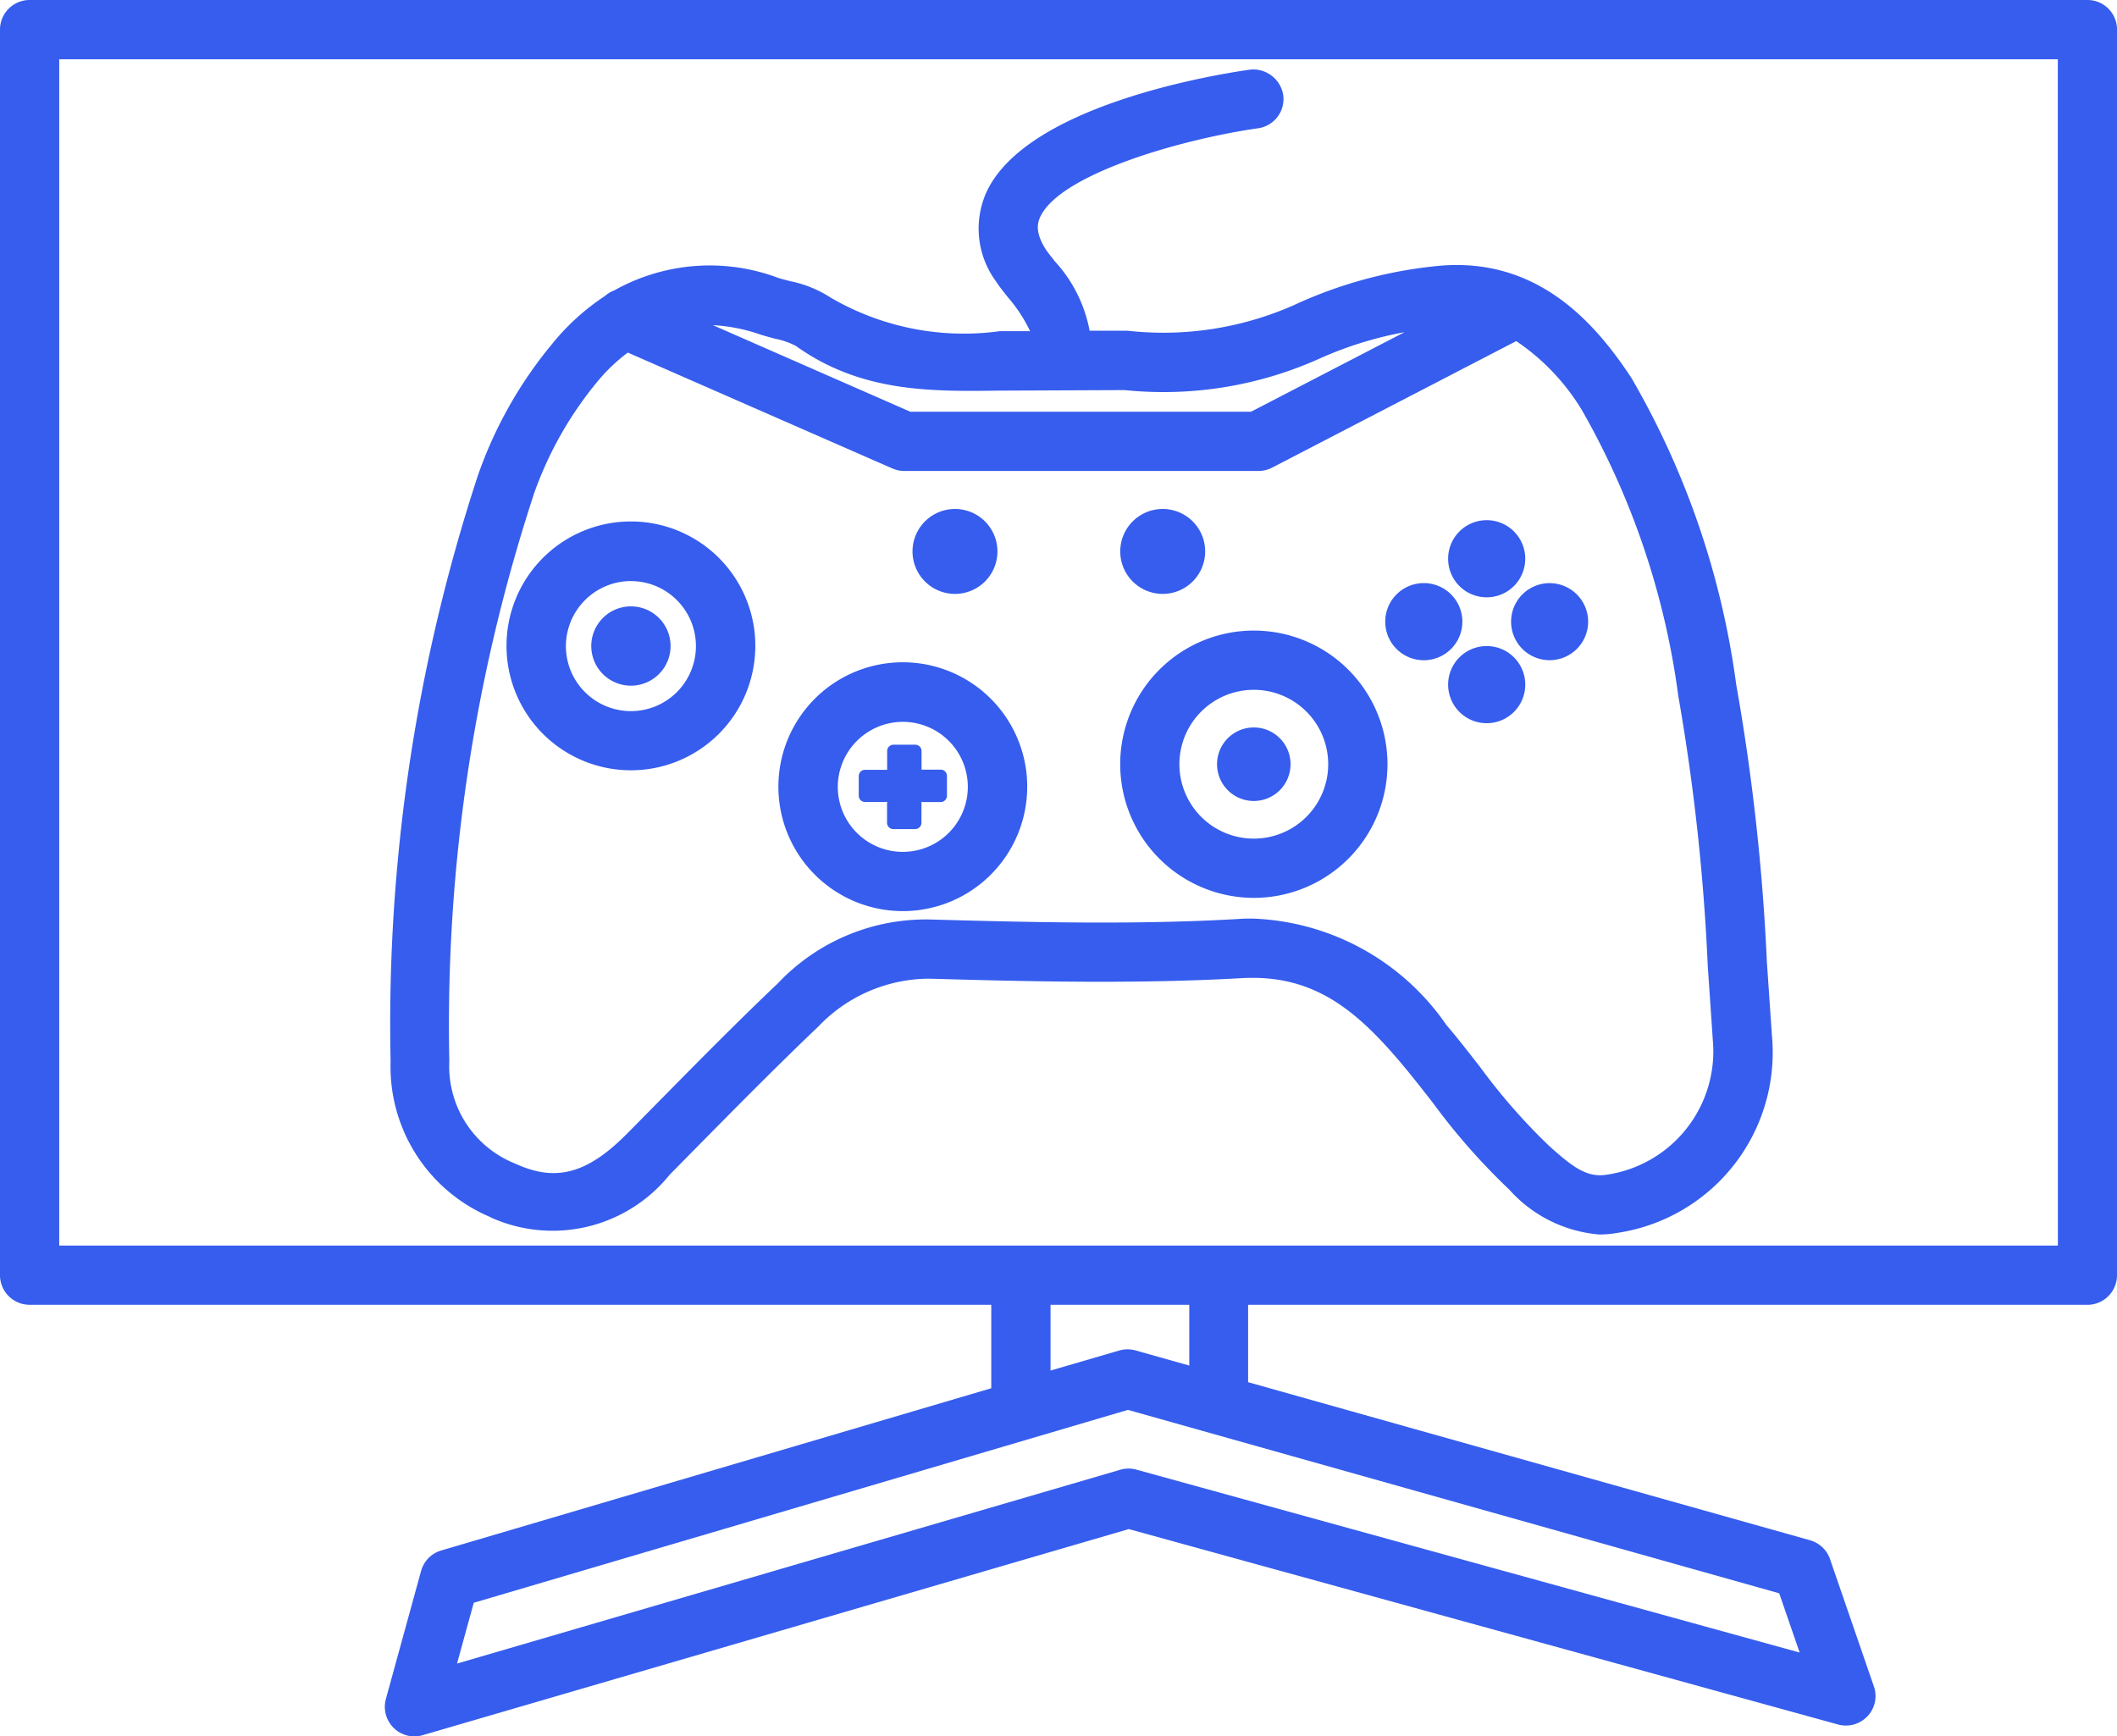 <svg id="Groupe_66" data-name="Groupe 66" xmlns="http://www.w3.org/2000/svg" xmlns:xlink="http://www.w3.org/1999/xlink" width="52.751" height="43.266" viewBox="0 0 52.751 43.266">
  <defs>
    <clipPath id="clip-path">
      <rect id="Rectangle_35" data-name="Rectangle 35" width="52.751" height="43.266" fill="#365ded"/>
    </clipPath>
  </defs>
  <g id="Groupe_65" data-name="Groupe 65" clip-path="url(#clip-path)">
    <path id="Tracé_40" data-name="Tracé 40" d="M216.791,189.308h.544c.007,0,.013-.007.018-.007s-.013.018-.013.031v.494a.157.157,0,0,0,.157.157h.544a.157.157,0,0,0,.157-.157v-.494c0-.009-.007-.015-.009-.022h.487a.157.157,0,0,0,.157-.157v-.494a.157.157,0,0,0-.157-.157H218.2v-.464a.157.157,0,0,0-.157-.157H217.5a.157.157,0,0,0-.157.157v.468l-.007,0h-.544a.157.157,0,0,0-.157.157v.494A.157.157,0,0,0,216.791,189.308Z" transform="translate(-195.237 -169.325)" fill="#365ded"/>
    <path id="Tracé_41" data-name="Tracé 41" d="M307.964,185.344a.916.916,0,1,0-.916-.916.916.916,0,0,0,.916.916" transform="translate(-276.722 -165.386)" fill="#365ded"/>
    <path id="Tracé_42" data-name="Tracé 42" d="M100.96,46.15a3.745,3.745,0,0,0,4.463-1.06l.713-.723c.986-1,1.975-2,2.994-2.972a3.828,3.828,0,0,1,2.777-1.191c2.625.076,5.194.131,7.764-.013,1.746-.1,2.815.736,3.978,2.115.275.326.538.664.8,1a16.164,16.164,0,0,0,1.9,2.157,3.373,3.373,0,0,0,2.244,1.115,2.59,2.59,0,0,0,.452-.041,4.545,4.545,0,0,0,3.846-4.911l-.127-1.849A53.265,53.265,0,0,0,132,32.87a20.646,20.646,0,0,0-2.611-7.636c-.881-1.333-2.336-3.064-4.9-2.782a11.066,11.066,0,0,0-3.519.973,8.042,8.042,0,0,1-4.137.634l-.044,0h0l-.9,0a3.509,3.509,0,0,0-.874-1.738c-.085-.111-.164-.206-.218-.289-.262-.41-.214-.646-.14-.806.483-1.058,3.466-1.93,5.43-2.212a.735.735,0,0,0,.625-.833.756.756,0,0,0-.833-.627c-.924.131-5.577.9-6.565,3.061a2.217,2.217,0,0,0,.245,2.218c.072.112.177.247.3.4a3.629,3.629,0,0,1,.546.837l-.754,0a6.59,6.59,0,0,1-4.213-.835,2.893,2.893,0,0,0-1-.409c-.1-.026-.2-.05-.3-.081a4.86,4.86,0,0,0-4.093.309.741.741,0,0,0-.23.137,5.8,5.8,0,0,0-1.322,1.2,10.559,10.559,0,0,0-1.848,3.278,43.8,43.8,0,0,0-2.174,14.6,4.063,4.063,0,0,0,2.5,3.881Zm6.711-22c.125.039.254.074.385.109a1.858,1.858,0,0,1,.514.179c1.63,1.167,3.389,1.134,5.092,1.113l3.1-.013a9.477,9.477,0,0,0,4.836-.776,9.264,9.264,0,0,1,2.138-.667l-3.825,1.982h-8.49L106.5,23.919a4.377,4.377,0,0,1,1.173.23Zm-5.638,4a9.144,9.144,0,0,1,1.593-2.826,4.362,4.362,0,0,1,.756-.721l6.591,2.887a.747.747,0,0,0,.3.063h8.825a.746.746,0,0,0,.339-.083l6.082-3.153a5.5,5.5,0,0,1,1.643,1.731,19.51,19.51,0,0,1,2.395,7.109,52.24,52.24,0,0,1,.734,6.718l.127,1.864a3.106,3.106,0,0,1-2.638,3.348c-.505.085-.865-.2-1.444-.719a15,15,0,0,1-1.72-1.967c-.275-.352-.549-.706-.839-1.046a6.124,6.124,0,0,0-4.832-2.649c-.116,0-.234,0-.356.011-2.513.144-5.048.085-7.638.013a5.07,5.07,0,0,0-3.835,1.595c-1.032.979-2.03,1.993-3.029,3.007l-.712.721c-1,1.014-1.79,1.226-2.8.758a2.607,2.607,0,0,1-1.641-2.55,42.436,42.436,0,0,1,2.1-14.11Z" transform="translate(-88.738 -15.818)" fill="#365ded"/>
    <path id="Tracé_43" data-name="Tracé 43" d="M366.3,133.164a.961.961,0,1,0-.961-.961.96.96,0,0,0,.961.961" transform="translate(-329.255 -118.281)" fill="#365ded"/>
    <path id="Tracé_44" data-name="Tracé 44" d="M366.3,162.986a.961.961,0,1,0,.961.961.96.96,0,0,0-.961-.961" transform="translate(-329.255 -146.888)" fill="#365ded"/>
    <path id="Tracé_45" data-name="Tracé 45" d="M383.137,148.073a.96.96,0,1,1-.961-.96.961.961,0,0,1,.961.96" transform="translate(-343.564 -132.583)" fill="#365ded"/>
    <path id="Tracé_46" data-name="Tracé 46" d="M350.439,149.034a.961.961,0,1,0-.961-.961.96.96,0,0,0,.961.961" transform="translate(-314.961 -132.583)" fill="#365ded"/>
    <path id="Tracé_47" data-name="Tracé 47" d="M199.53,173.34a3.1,3.1,0,1,0-3.1-3.1,3.1,3.1,0,0,0,3.1,3.1m0-4.716a1.62,1.62,0,1,1-1.62,1.62,1.624,1.624,0,0,1,1.62-1.62" transform="translate(-177.034 -150.638)" fill="#365ded"/>
    <path id="Tracé_48" data-name="Tracé 48" d="M130.93,137.82a3.1,3.1,0,1,0-3.1-3.1A3.1,3.1,0,0,0,130.93,137.82Zm0-4.714a1.62,1.62,0,1,1-1.62,1.62A1.624,1.624,0,0,1,130.93,133.105Z" transform="translate(-115.209 -118.627)" fill="#365ded"/>
    <path id="Tracé_49" data-name="Tracé 49" d="M151.14,153.966a.988.988,0,1,1-.988-.988.988.988,0,0,1,.988.988" transform="translate(-134.431 -137.869)" fill="#365ded"/>
    <path id="Tracé_50" data-name="Tracé 50" d="M285.944,165.736a3.33,3.33,0,1,0-3.33-3.331,3.333,3.333,0,0,0,3.33,3.331m0-5.184a1.854,1.854,0,1,1-1.855,1.853,1.854,1.854,0,0,1,1.855-1.853" transform="translate(-254.701 -143.364)" fill="#365ded"/>
    <path id="Tracé_51" data-name="Tracé 51" d="M283.688,130.513a1.058,1.058,0,1,0-1.058-1.058,1.058,1.058,0,0,0,1.058,1.058" transform="translate(-254.716 -115.715)" fill="#365ded"/>
    <path id="Tracé_52" data-name="Tracé 52" d="M231.278,130.513a1.058,1.058,0,1,0-1.058-1.058,1.058,1.058,0,0,0,1.058,1.058" transform="translate(-207.482 -115.715)" fill="#365ded"/>
    <path id="Tracé_53" data-name="Tracé 53" d="M52.015,0H.737A.738.738,0,0,0,0,.737V31.774a.737.737,0,0,0,.737.737H24.7v2.08L10.992,38.634a.735.735,0,0,0-.5.511l-.876,3.186a.738.738,0,0,0,.712.935.726.726,0,0,0,.206-.031L28.127,38.1,45.8,42.969a.74.74,0,0,0,.734-.206.73.73,0,0,0,.159-.743L45.6,38.848a.738.738,0,0,0-.5-.47l-14-3.938V32.512H52.014a.738.738,0,0,0,.737-.737V.739A.735.735,0,0,0,52.015,0ZM44.843,41.176,28.321,36.62a.73.73,0,0,0-.4,0L11.388,41.451l.417-1.515,16.3-4.806L44.334,39.7Zm-15.208-7.15L28.3,33.65a.734.734,0,0,0-.409,0l-1.714.5V32.512h3.457v1.514Zm21.643-2.99H1.476V1.477h49.8Z" fill="#365ded"/>
  </g>
</svg>
